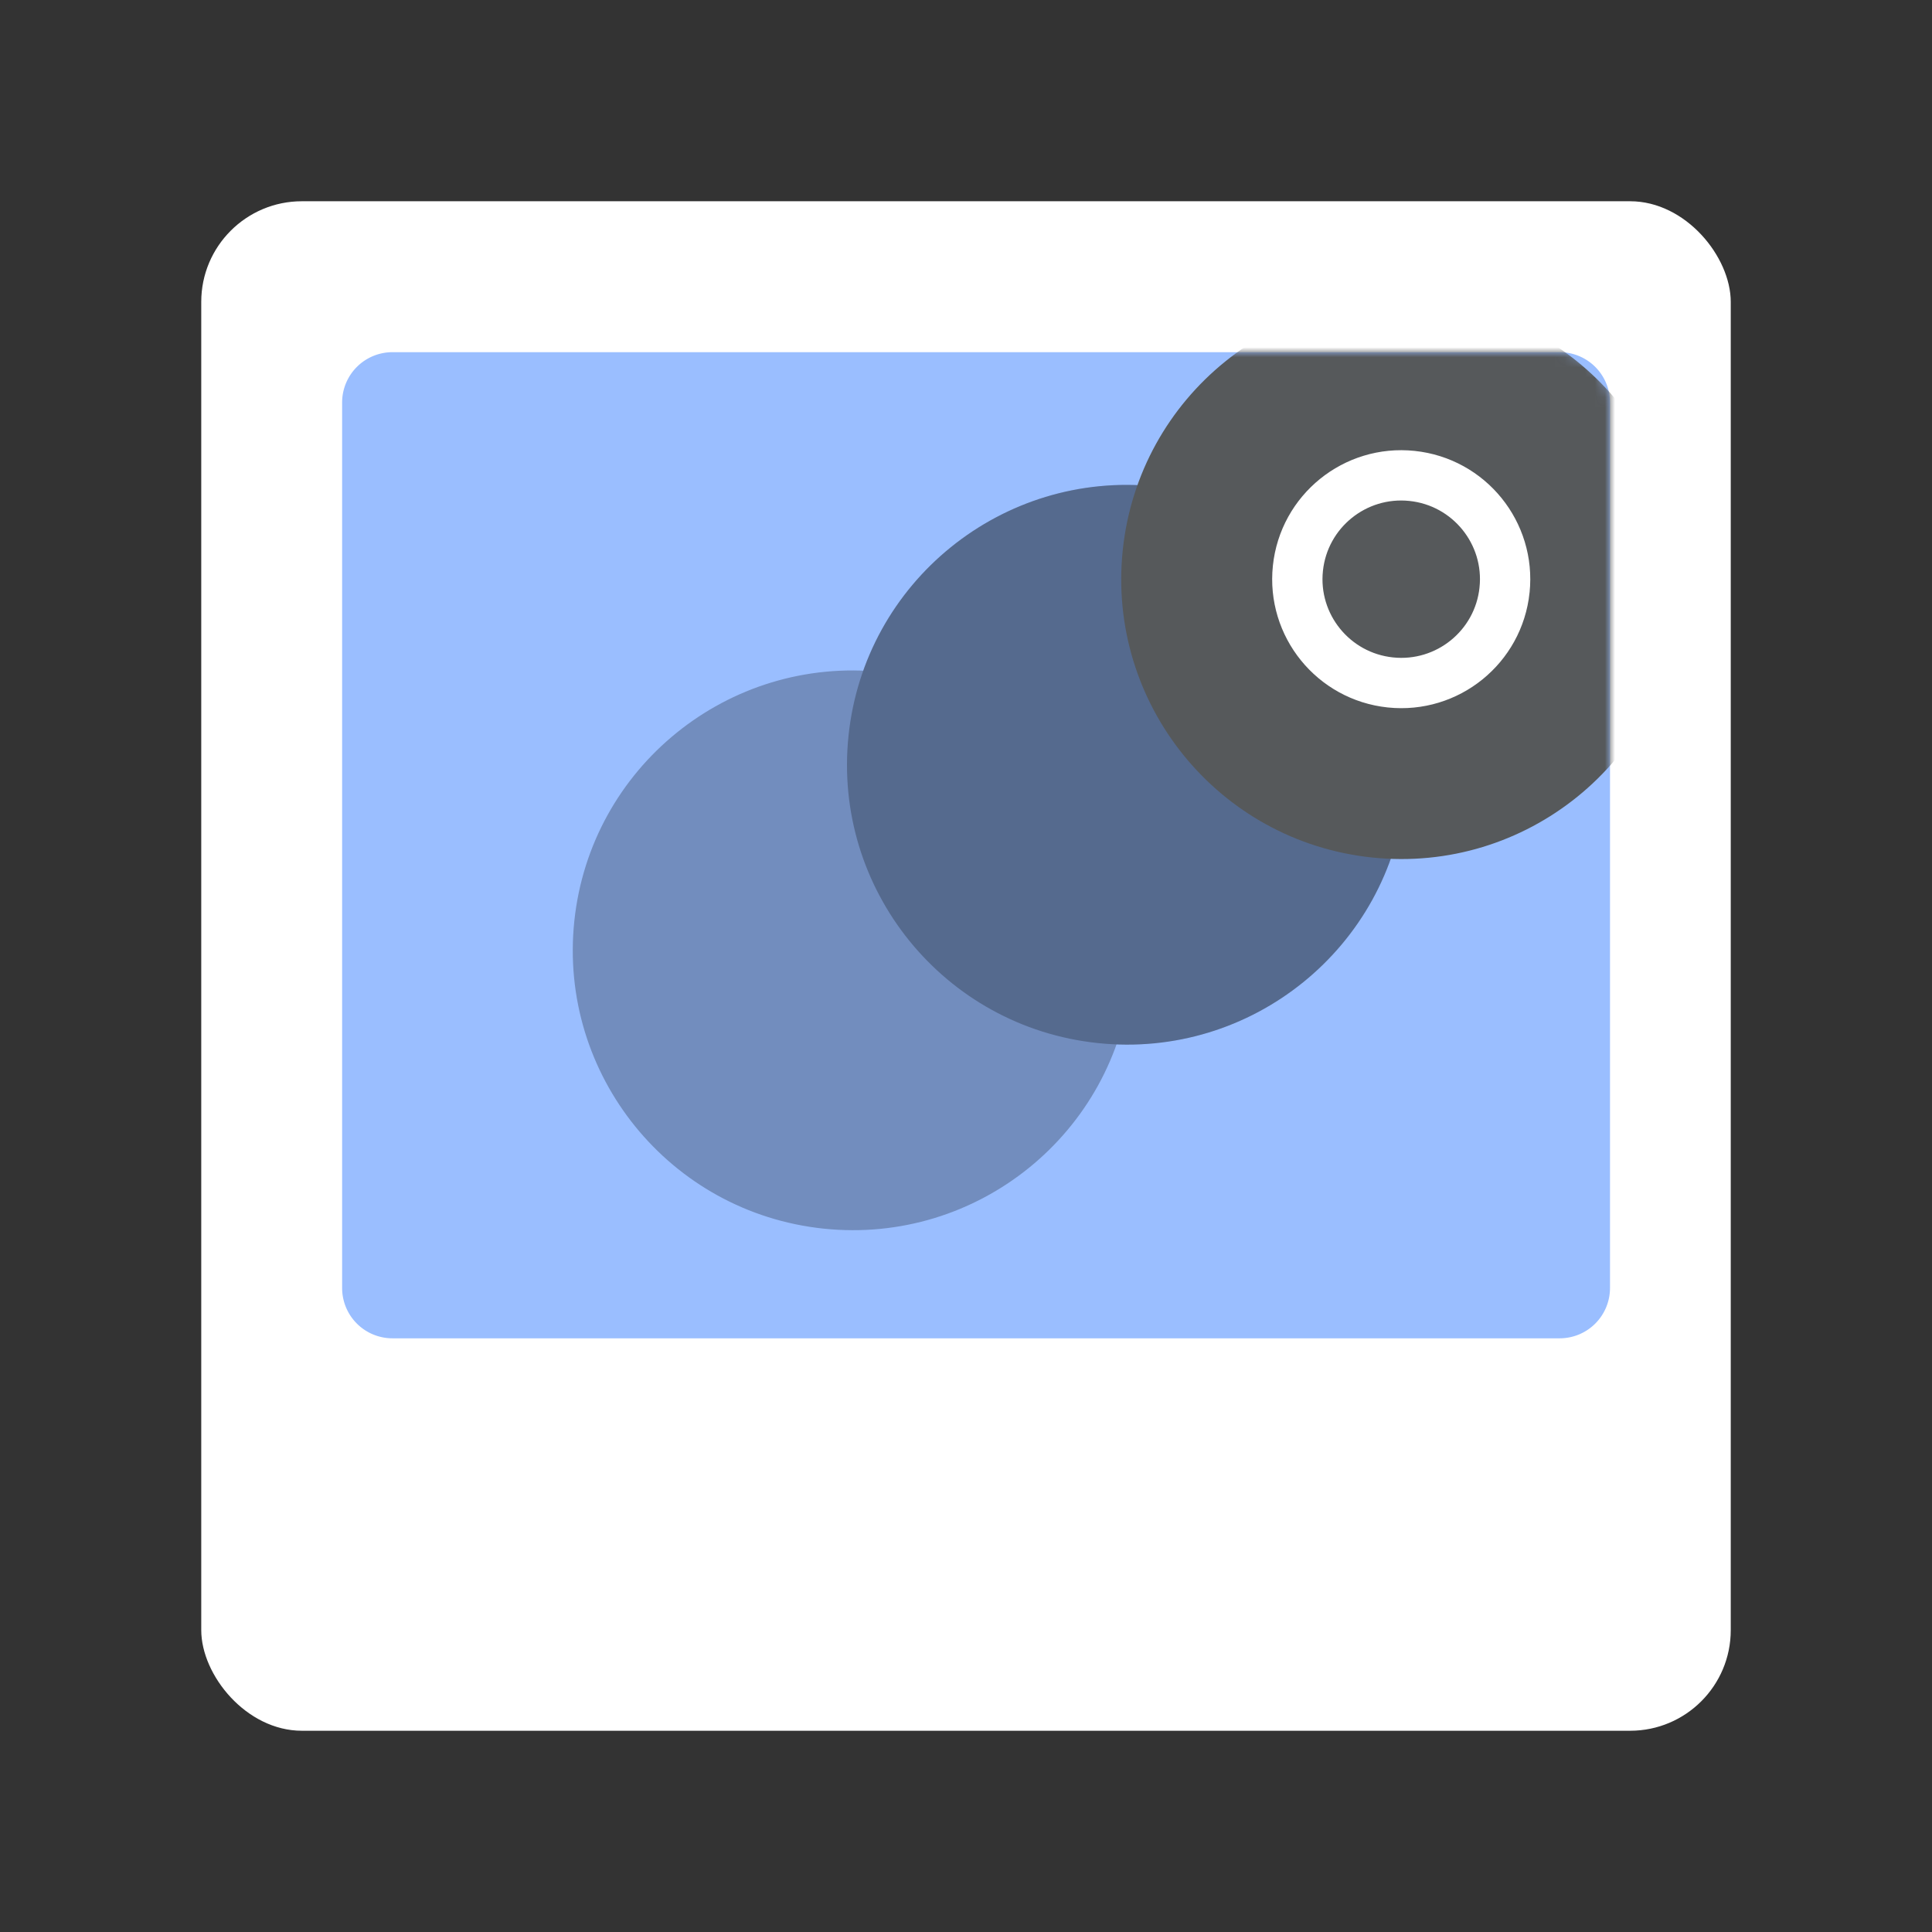 <svg xmlns="http://www.w3.org/2000/svg" width="192" height="192" fill="none"><rect width="100%" height="100%" fill="#333333" stroke="none"/><rect width="152" height="152" x="20" y="20" fill="#fff" rx="10"/><path fill="#9ABEFF" fill-rule="evenodd" d="M34 40a5 5 0 0 1 5-5h116a5 5 0 0 1 5 5v88a5 5 0 0 1-5 5H39a5 5 0 0 1-5-5V40Z" clip-rule="evenodd"/><mask id="a" width="126" height="98" x="34" y="35" maskUnits="userSpaceOnUse" style="mask-type:luminance"><path fill="#fff" fill-rule="evenodd" d="M34 40a5 5 0 0 1 5-5h116a5 5 0 0 1 5 5v88a5 5 0 0 1-5 5H39a5 5 0 0 1-5-5V40Z" clip-rule="evenodd"/></mask><g mask="url(#a)"><path fill="#728DBE" fill-rule="evenodd" d="M81.841 122.1c15.283 1.607 28.974-9.474 30.58-24.75 1.605-15.275-9.483-28.96-24.766-30.566-15.283-1.607-28.974 9.474-30.58 24.75-1.605 15.275 9.483 28.96 24.766 30.566Z" clip-rule="evenodd"/><path fill="#728DBE" fill-rule="evenodd" d="M109.093 103.659c15.283 1.606 28.974-9.475 30.58-24.75 1.605-15.275-9.483-28.96-24.766-30.567-15.283-1.606-28.974 9.475-30.58 24.75-1.605 15.275 9.483 28.961 24.766 30.567Z" clip-rule="evenodd"/><path fill="#000" fill-opacity=".25" fill-rule="evenodd" d="M109.093 103.659c15.283 1.606 28.974-9.475 30.58-24.75 1.605-15.275-9.483-28.96-24.766-30.567-15.283-1.606-28.974 9.475-30.58 24.75-1.605 15.275 9.483 28.961 24.766 30.567Z" clip-rule="evenodd"/><path fill="#56595B" fill-rule="evenodd" d="M136.345 85.217c15.283 1.606 28.974-9.475 30.58-24.75 1.605-15.276-9.483-28.961-24.766-30.567-15.283-1.607-28.974 9.474-30.579 24.75-1.606 15.275 9.482 28.96 24.765 30.567Z" clip-rule="evenodd"/><path stroke="#fff" stroke-width="5" d="M149.52 58.638c-.595 5.666-5.674 9.779-11.347 9.182-5.672-.596-9.785-5.674-9.189-11.34.595-5.667 5.674-9.78 11.347-9.183 5.672.596 9.785 5.675 9.189 11.34Z"/></g></svg>